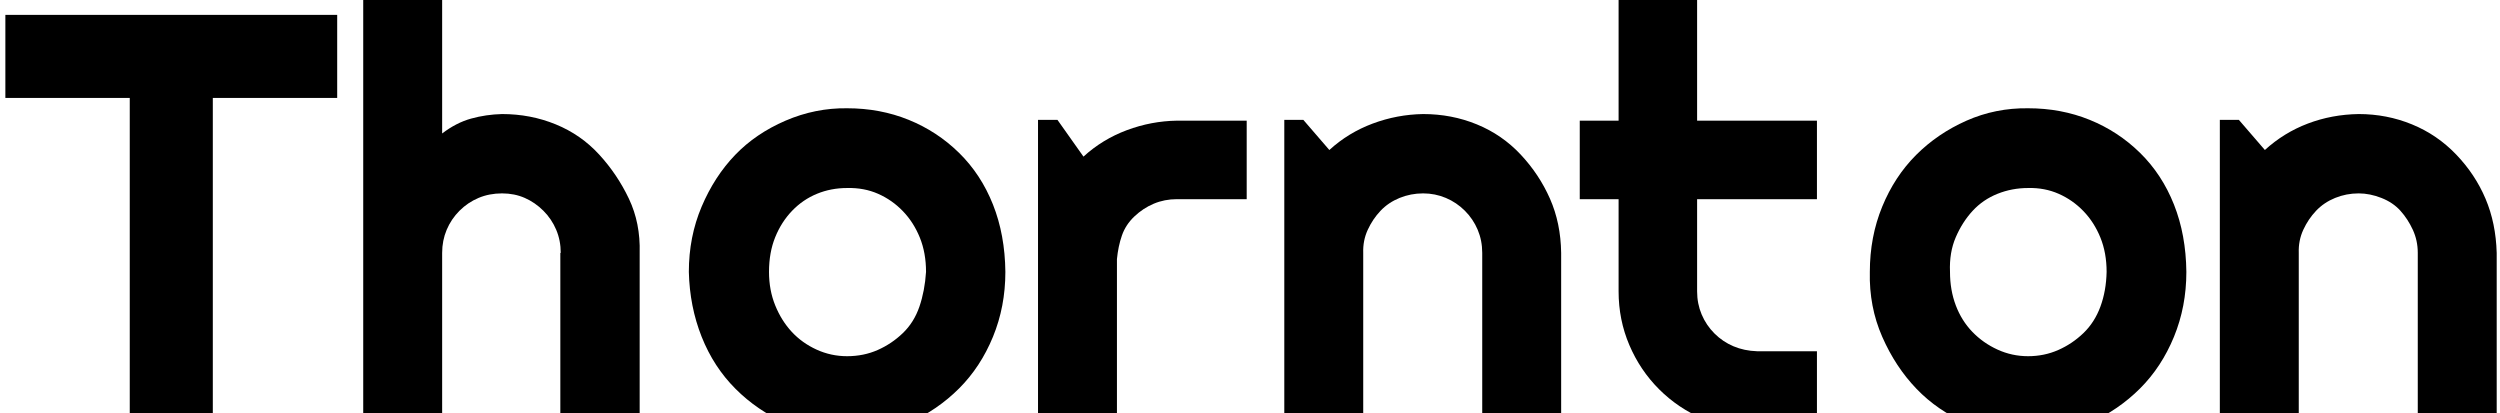 <svg xmlns="http://www.w3.org/2000/svg" id="paths" viewBox="0 0 605 100">
    <path d="M51.5 104 H31.4 V23.7 H1.3 V3.6 H81.6 V23.7 H51.5,  V104 Z ">
        <animate fill="freeze" attributeName="d" begin="onload" dur="100s" end="" restart="always" to="M51.5 104 H31.4 V23.7 H1.3 V3.6 H81.6 V23.7 H51.5,  V104 Z "/>
    </path>
    <path d="M107 104 H87.9,  V-0.8 H107,  V32.3 Q110.4 29.7  114 28.7 T121.5 27.6 Q128.4 27.6  134.5 30.1 T145 37.4 T152.2 48.1 T154.8 61.2 V104 H135.6,  V61.2 H135.7,  Q135.7 58.2  134.6 55.6 T131.5 51 T127 47.9 T121.5 46.8 Q118.4 46.8  115.8 47.9 T111.2 51 T108.1 55.6 T107 61.2 V104 Z "/>
    <path d="M243.3 65.8 Q243.3 74.2  240.3 81.5 T232.1 94 T220 102.3 T205 105.4 Q197.1 105.4  190.2 102.4 T178 94.1 T169.8 81.5 T166.7 65.8 Q166.7 57.3  169.8 50 T177.9 37.5 T190.1 29.2 T205 26.2 Q213 26.2  219.9 29 T232.1 37 T240.3 49.5 T243.3 65.8 Z M224.1 65.8 Q224.1 61.2  222.6 57.5 T218.5 51.1 T212.5 46.9 T205 45.5 Q201.1 45.5  197.7 46.9 T191.7 51 T187.6 57.4 T186.1 65.8 Q186.1 70.2  187.6 73.9 T191.6 80.3 T197.6 84.6 T205 86.2 Q209 86.2  212.4 84.7 T218.5 80.6 T222.5 74.2 T224.1 65.8 Z "/>
    <path d="M270.3 104 H251.2 V29 H255.9 L262.2 37.9 Q266.8 33.7  272.7 31.5 T284.8 29.2 H301.7 V48.2 H284.8 Q281.8 48.2  279.2 49.3 T274.5 52.4 T271.5 57 T270.3 62.7 V104 Z "/>
    <path d="M329.9 104 H310.8 V29 H315.4 L321.7 36.3 Q326.3 32.1  332.2 29.9 T344.4 27.6 Q351.3 27.6  357.4 30.1 T368 37.4 T375.1 48.1 T377.8 61.2 V104 H358.7 V61.2 Q358.7 58.2  357.6 55.6 T354.5 51 T349.9 47.9 T344.4 46.8 Q341.4 46.8  338.7 47.9 T334.1 51 T331 55.6 T329.9 61.2 V104 Z "/>
    <path d="M425.2 104 Q418.3 104  412.2 101.4 T401.5 94.2 T394.3 83.5 T391.7 70.5 V48.2 H382.3 V29.2 H391.7 V-0.8 H410.7 V29.2 H439.7 V48.2 H410.7 V70.5 Q410.7 73.5  411.8 76.1 T414.9 80.7 T419.5 83.8 T425.2 85 H439.7 V104 H425.2 Z "/>
    <path d="M529.1 65.8 Q529.1 74.2  526.1 81.5 T517.9 94 T505.8 102.3 T490.8 105.4 Q482.9 105.4  475.9 102.4 T463.8 94.1 T455.5 81.5 T452.5 65.8 Q452.5 57.3  455.5 50 T463.7 37.5 T475.9 29.2 T490.8 26.2 Q498.8 26.2  505.7 29 T517.9 37 T526.1 49.5 T529.1 65.8 Z M509.8 65.8 Q509.8 61.2  508.3 57.5 T504.2 51.1 T498.2 46.9 T490.8 45.5 Q486.9 45.5  483.4 46.9 T477.4 51 T473.3 57.4 T471.9 65.8 Q471.9 70.2  473.3 73.9 T477.3 80.3 T483.4 84.6 T490.8 86.2 Q494.7 86.2  498.1 84.7 T504.2 80.6 T508.3 74.2 T509.8 65.8 Z "/>
    <path d="M556.3 104 H537.2 V29 H541.8 L548.1 36.3 Q552.7 32.1  558.5 29.9 T570.8 27.6 Q577.6 27.6  583.7 30.1 T594.4 37.4 T601.5 48.1 T604.2 61.2 V104 H585.1 V61.2 Q585.1 58.2  583.9 55.6 T580.9 51 T576.3 47.9 T570.8 46.8 Q567.8 46.8  565.1 47.9 T560.5 51 T557.4 55.6 T556.3 61.2 V104 Z "/>
</svg>
